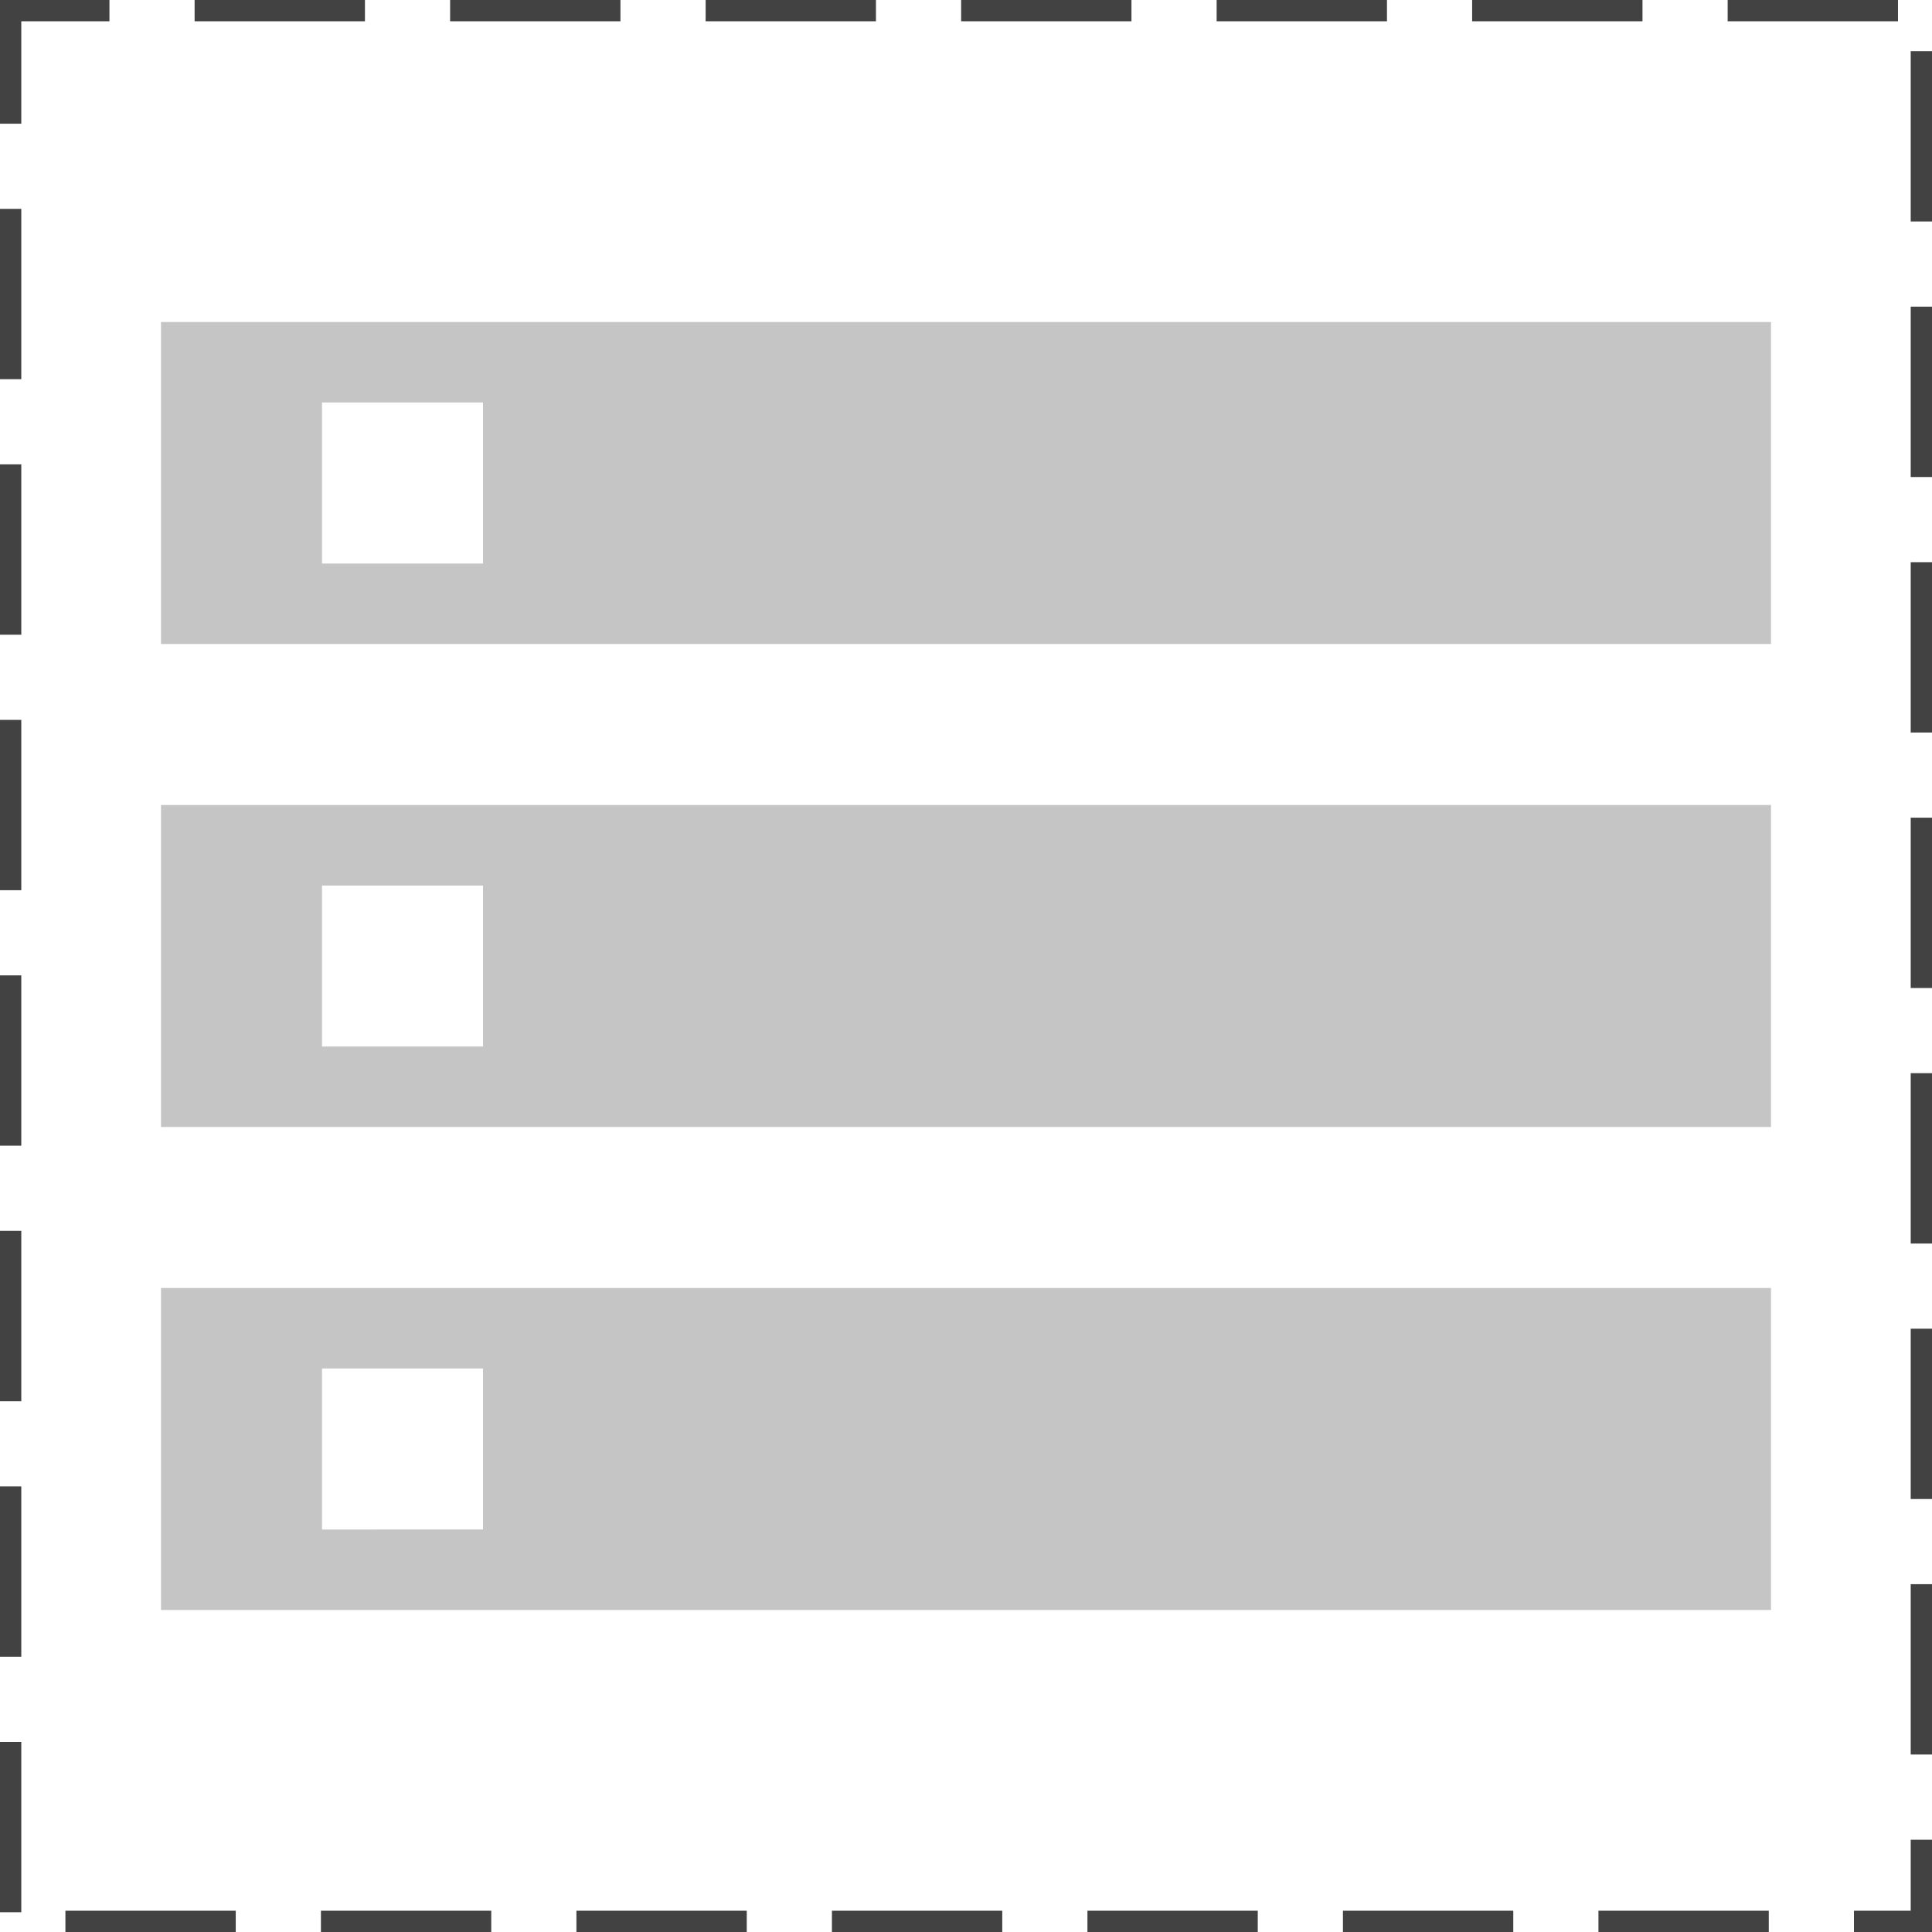 <svg
    xmlns="http://www.w3.org/2000/svg"
    width="24"
    height="24"
    viewBox="0 0 24 24">
  <path
    style="fill:none;stroke:#424242;stroke-width:0.529;stroke-linecap:square;stroke-linejoin:round;stroke-miterlimit:10;stroke-dasharray:1.587, 1.587;stroke-dashoffset:3.666;stroke-opacity:1"
    d="M0 0h24v24H0z"/>
  <path
    style="fill:#c5c5c5;fill-rule:evenodd;stroke:none;stroke-width:0.265;stroke-linecap:square;stroke-miterlimit:10"
    d="M2 20h20v-4H2v4zm2-3h2v2H4v-2zM2 4v4h20V4H2zm4 3H4V5h2v2zm-4 7h20v-4H2v4zm2-3h2v2H4v-2z"/>
</svg>
